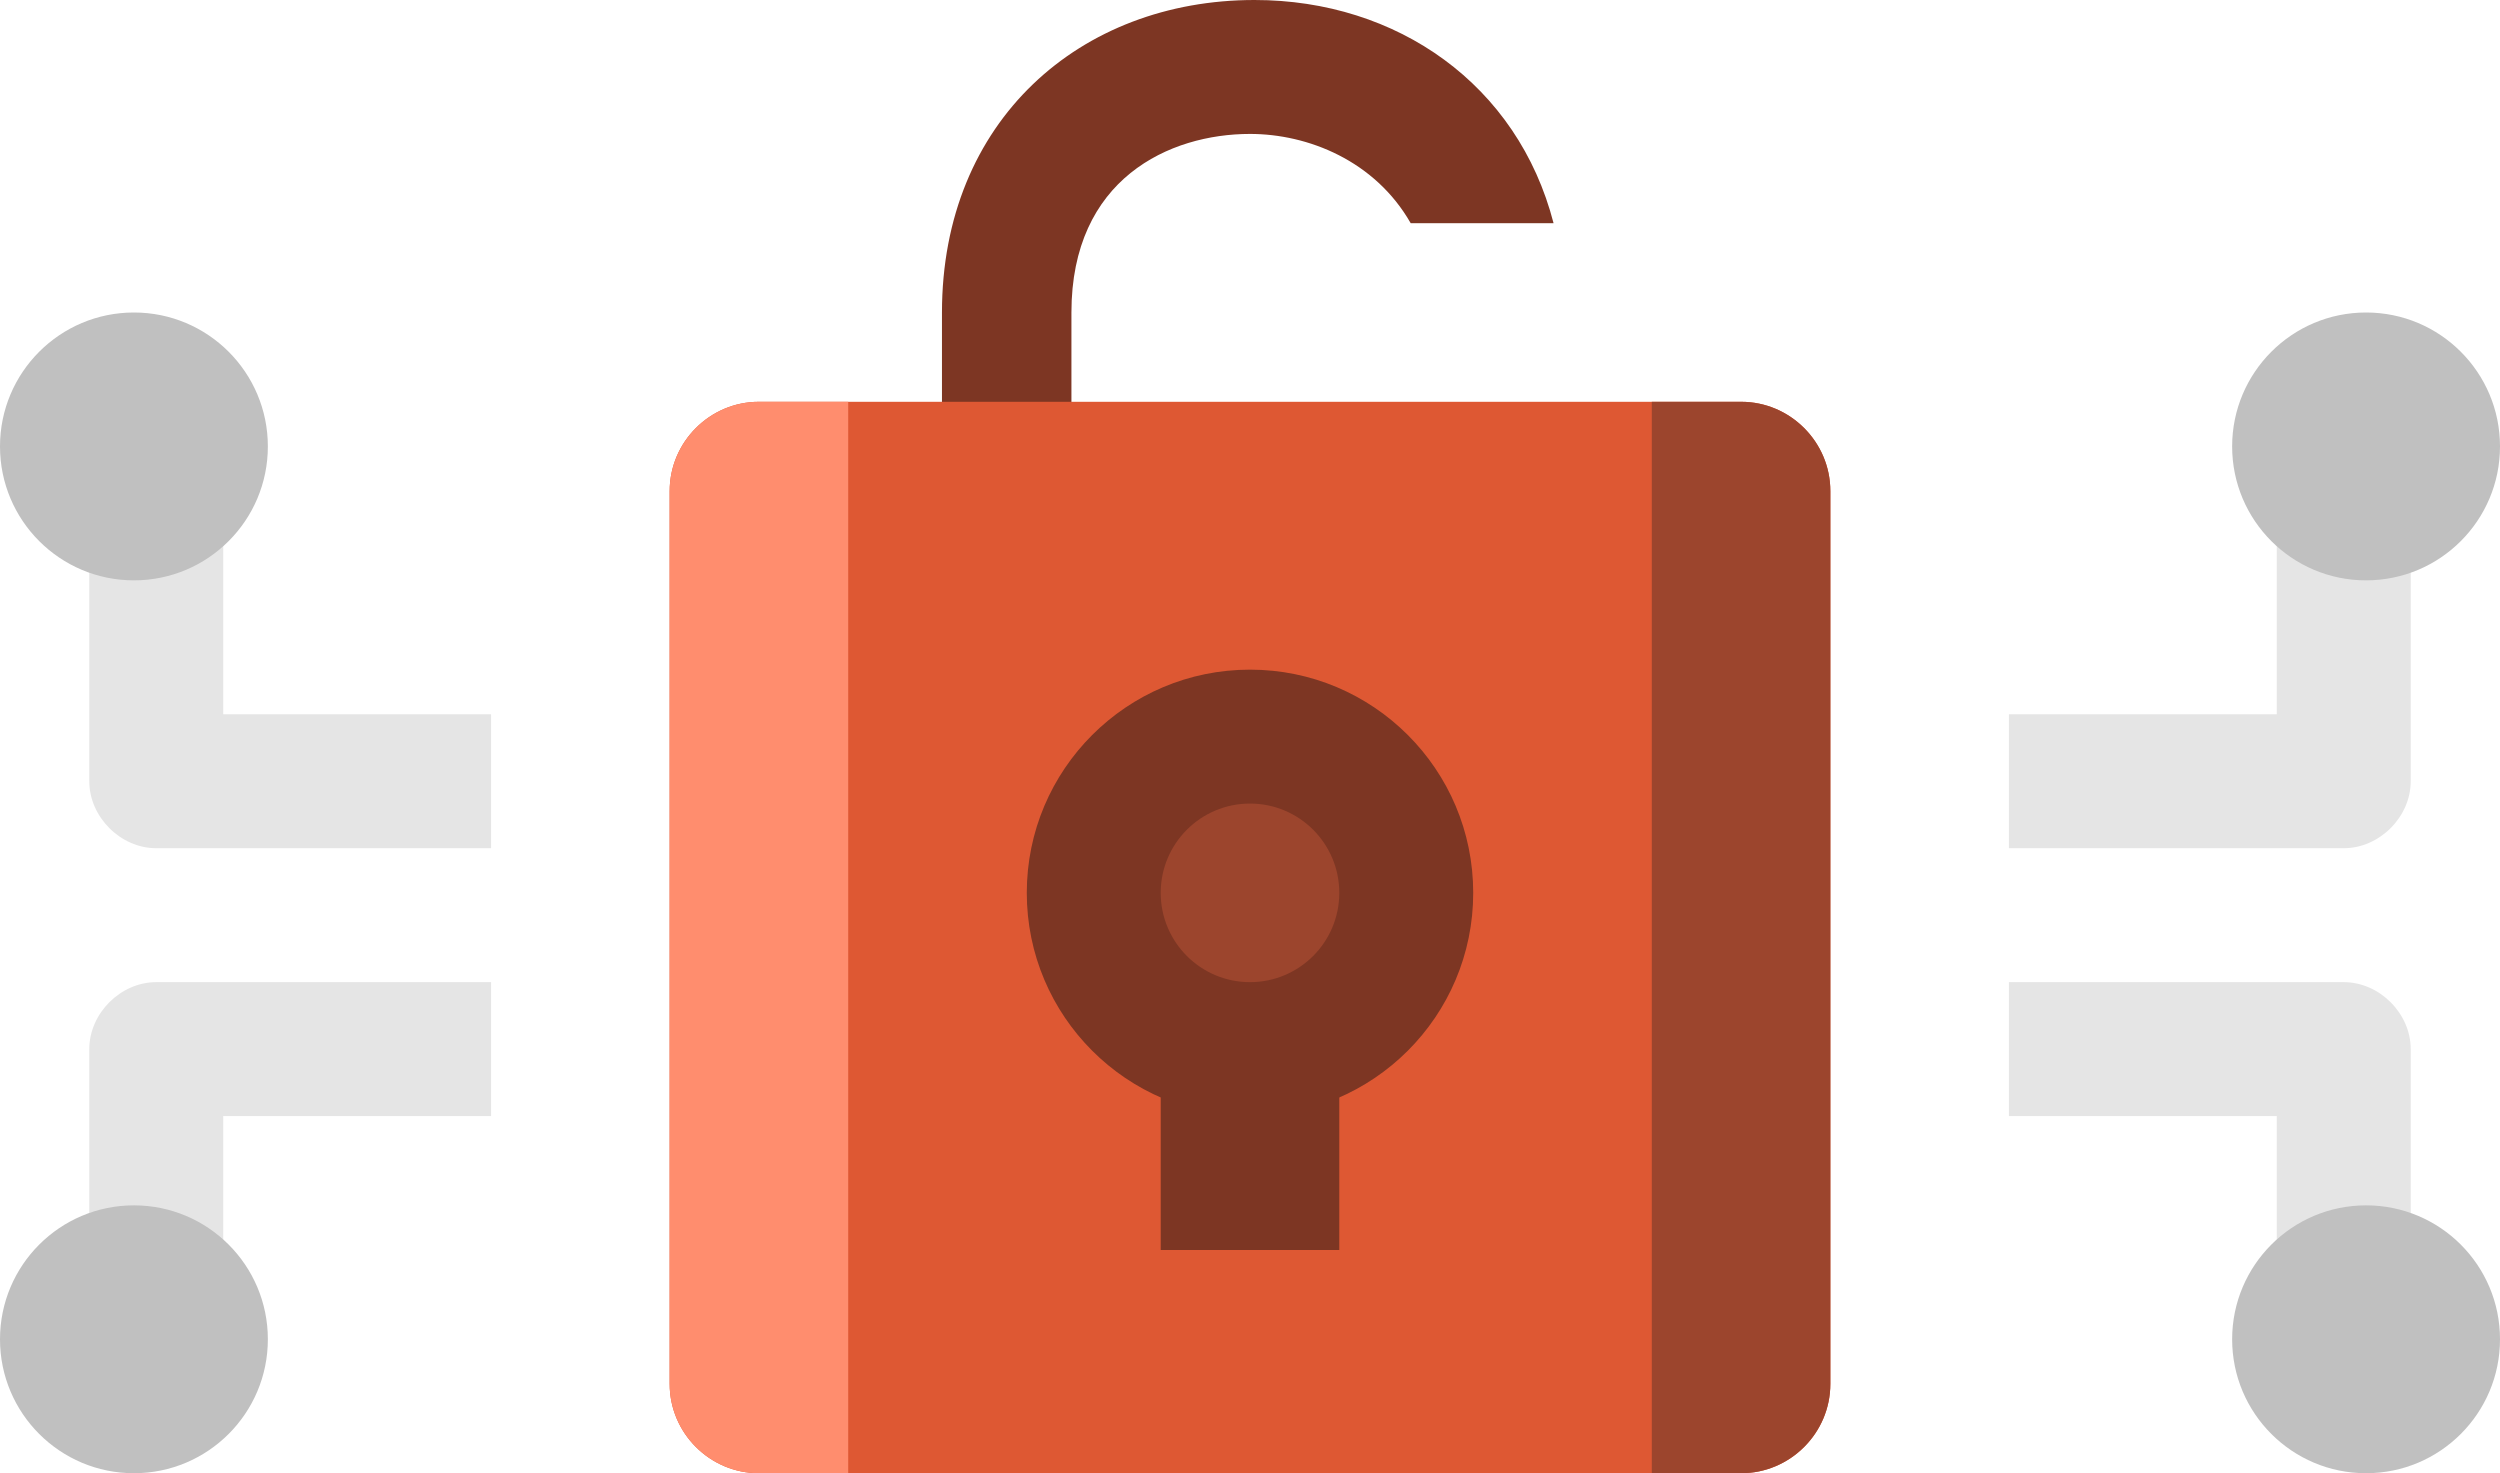 <?xml version="1.0" encoding="UTF-8"?>
<svg width="56px" height="33px" viewBox="0 0 56 33" version="1.1" xmlns="http://www.w3.org/2000/svg" xmlns:xlink="http://www.w3.org/1999/xlink">
    <!-- Generator: Sketch 49.1 (51147) - http://www.bohemiancoding.com/sketch -->
    <title>lock-bad</title>
    <desc>Created with Sketch.</desc>
    <defs></defs>
    <g id="Page-1" stroke="none" stroke-width="1" fill="none" fill-rule="evenodd">
        <g id="Feature-Icons-V4" transform="translate(-155, -55)" fill-rule="nonzero">
            <g id="DDG-Privacy-Grade-Icons-v4" transform="translate(54, 55)">
                <g id="lock-bad" transform="translate(101, 0)">
                    <g id="Group">
                        <path d="M24,15 L24,7 C24,4 26.2,3 28,3 C29.3,3 30.8,3.6 31.6,5 L34.8,5 C34,1.9 31.3,0 28.1,0 C24.2,0 21.1,2.7 21.1,7 L21.1,18 L29.1,18 L29.1,15 L24,15 Z" id="Shape" fill="#7D3623"></path>
                        <path d="M41,31 C41,32.1 40.1,33 39,33 L17,33 C15.9,33 15,32.1 15,31 L15,11 C15,9.9 15.9,9 17,9 L39,9 C40.1,9 41,9.9 41,11 L41,31 Z" id="Shape" fill="#DE5833"></path>
                        <circle id="Oval" fill="#7D3623" cx="28" cy="20" r="5"></circle>
                        <path d="M52.5,19 L45,19 L45,16 L51,16 L51,10 L54,10 L54,17.5 C54,18.3 53.3,19 52.5,19 Z" id="Shape" fill="#E5E5E5"></path>
                        <path d="M11,19 L3.5,19 C2.7,19 2,18.3 2,17.5 L2,10 L5,10 L5,16 L11,16 L11,19 Z" id="Shape" fill="#E5E5E5"></path>
                        <path d="M5,30 L2,30 L2,23.5 C2,22.7 2.7,22 3.5,22 L11,22 L11,25 L5,25 L5,30 Z" id="Shape" fill="#E5E5E5"></path>
                        <path d="M54,30 L51,30 L51,25 L45,25 L45,22 L52.5,22 C53.3,22 54,22.7 54,23.5 L54,30 Z" id="Shape" fill="#E5E5E5"></path>
                        <circle id="Oval" fill="#C0C0C0" cx="3" cy="10" r="3"></circle>
                        <circle id="Oval" fill="#C0C0C0" cx="53" cy="10" r="3"></circle>
                        <circle id="Oval" fill="#C0C0C0" cx="3" cy="30" r="3"></circle>
                        <circle id="Oval" fill="#C0C0C0" cx="53" cy="30" r="3"></circle>
                    </g>
                    <circle id="Oval" fill="#9C452D" cx="28" cy="20" r="2"></circle>
                    <path d="M39,9 L37,9 L37,33 L39,33 C40.1,33 41,32.1 41,31 L41,11 C41,9.9 40.1,9 39,9 Z" id="Shape" fill="#9C452D"></path>
                    <path d="M17,9 L19,9 L19,33 L17,33 C15.9,33 15,32.1 15,31 L15,11 C15,9.9 15.9,9 17,9 Z" id="Shape" fill="#FF8D6E"></path>
                    <rect id="Rectangle-path" fill="#7D3623" x="26" y="24" width="4" height="4"></rect>
                </g>
            </g>
        </g>
    </g>
</svg>
